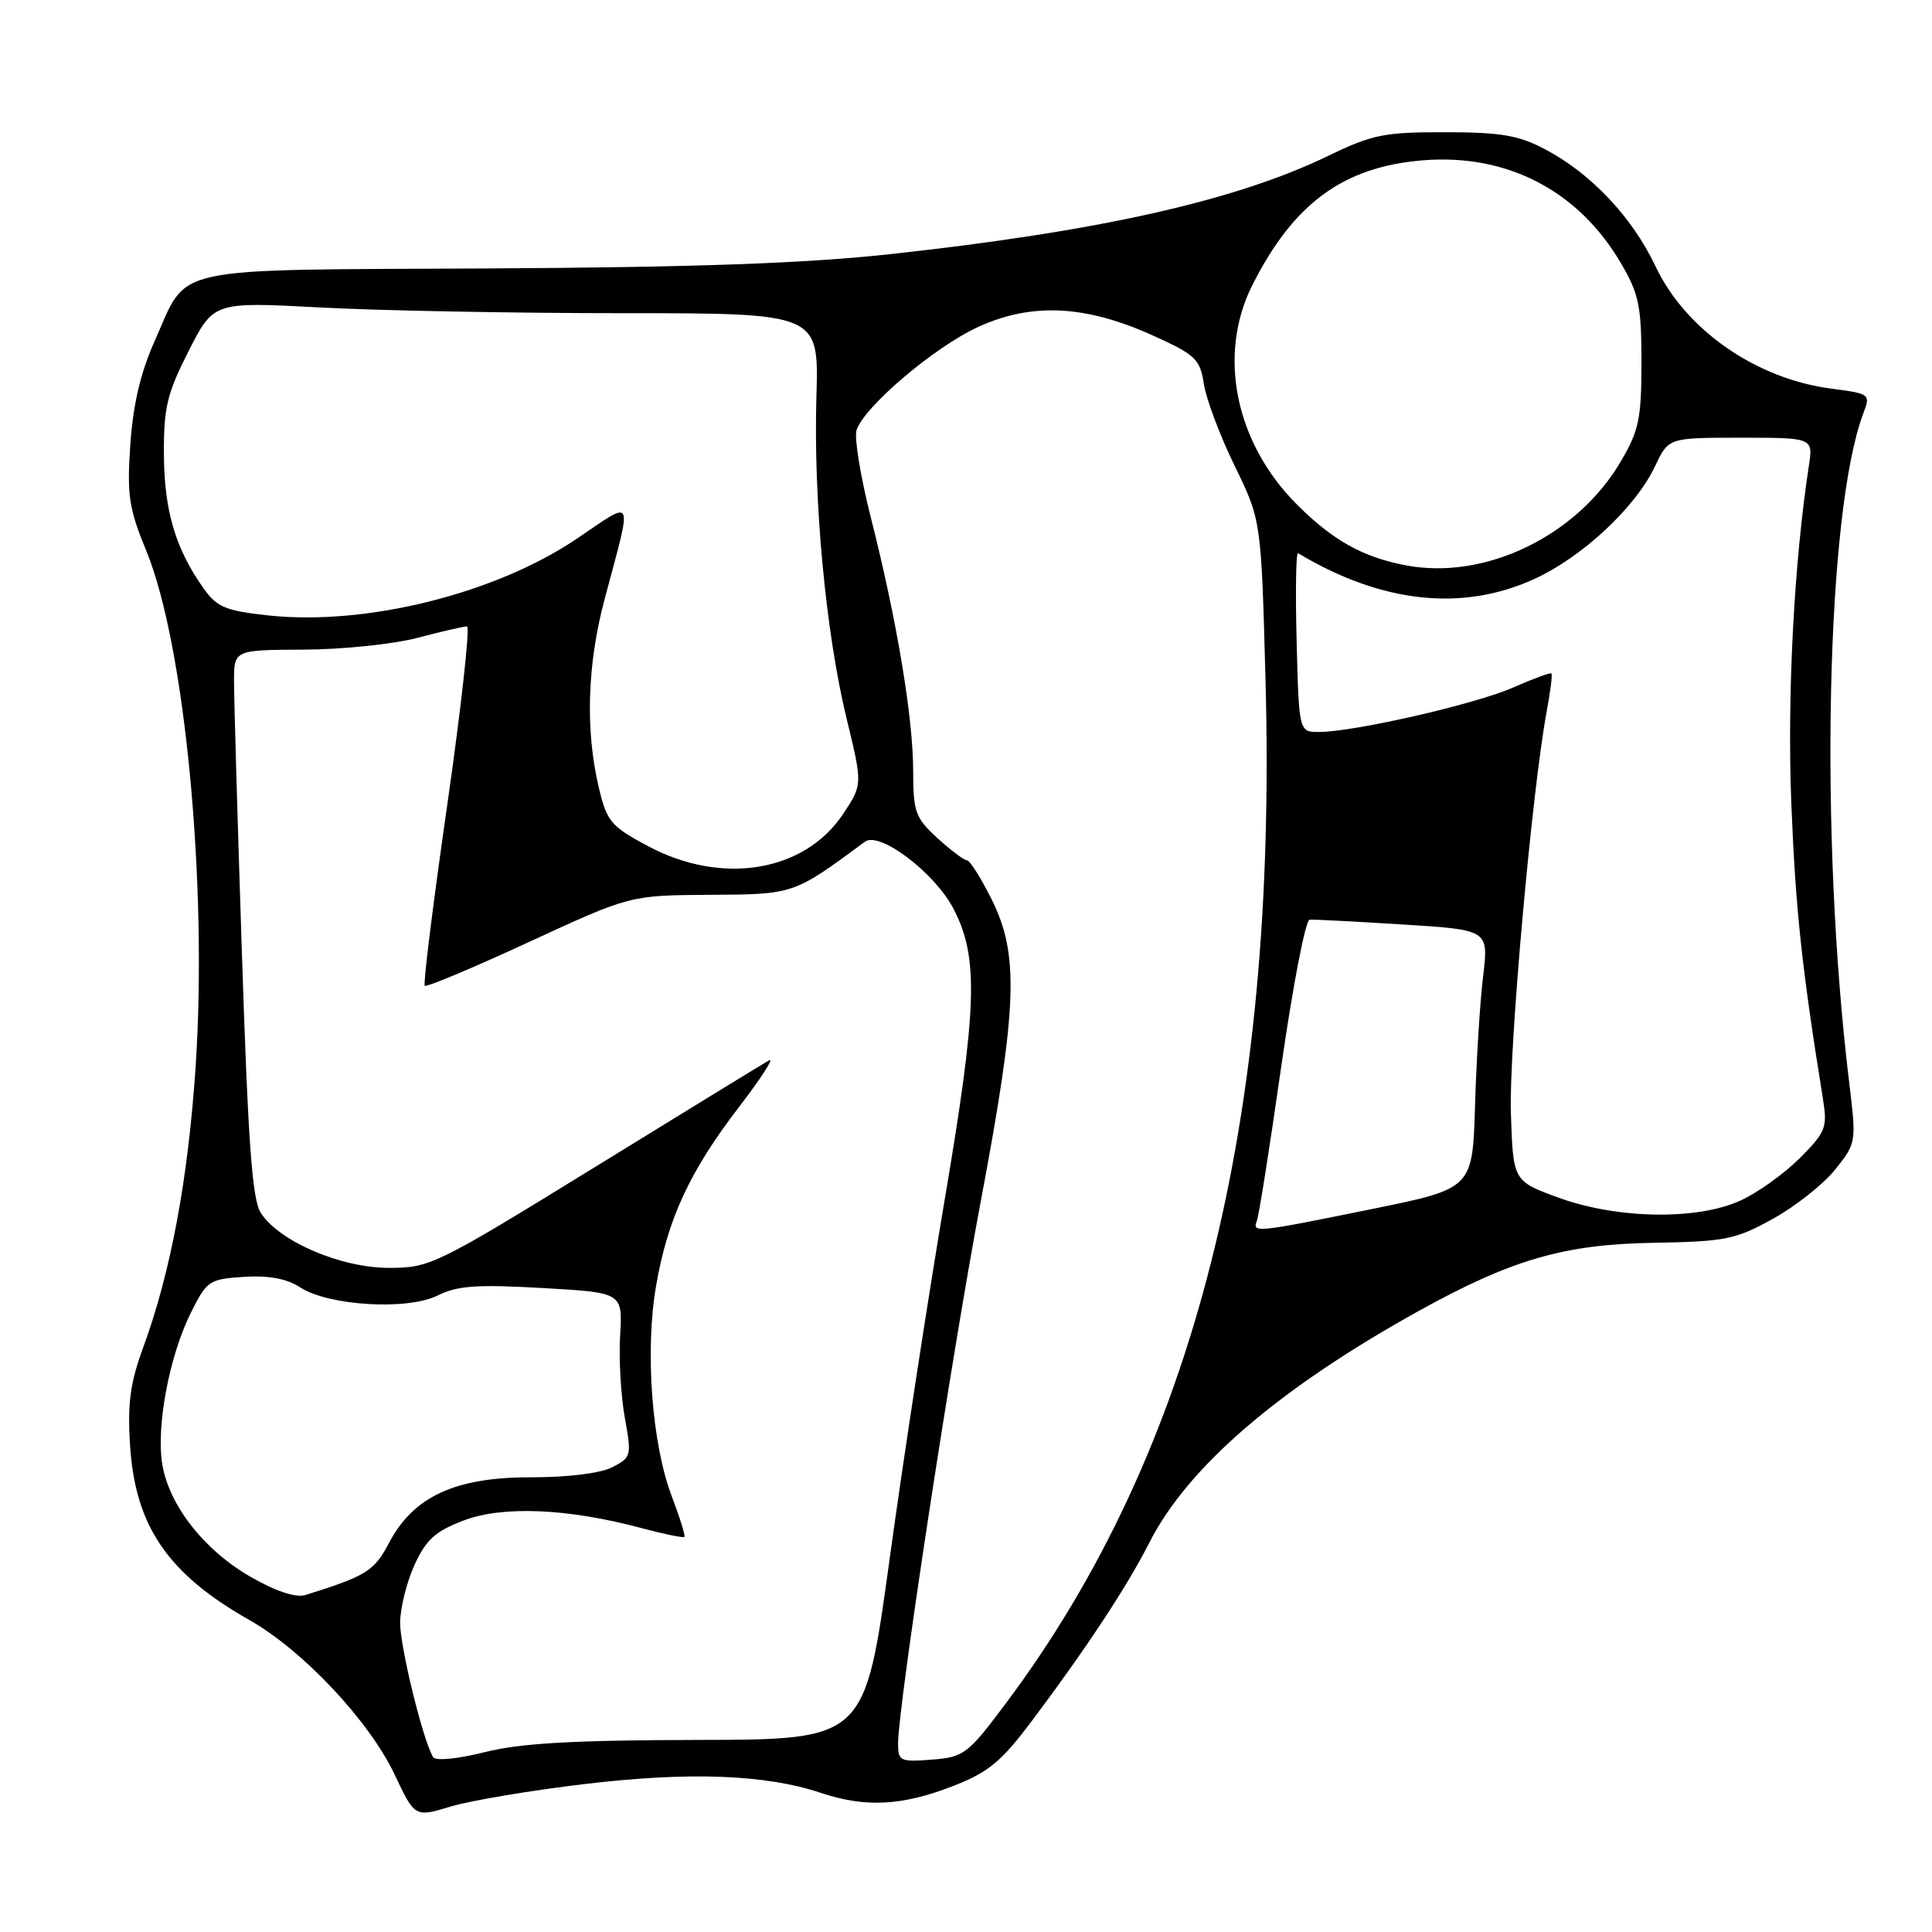 <?xml version="1.0" encoding="UTF-8" standalone="no"?>
<!DOCTYPE svg PUBLIC "-//W3C//DTD SVG 1.1//EN" "http://www.w3.org/Graphics/SVG/1.1/DTD/svg11.dtd" >
<svg xmlns="http://www.w3.org/2000/svg" xmlns:xlink="http://www.w3.org/1999/xlink" version="1.1" viewBox="0 0 256 256">
 <g >
 <path fill="currentColor"
d=" M 77.50 236.39 C 91.38 234.74 101.46 235.12 108.78 237.57 C 114.66 239.53 119.48 239.29 126.18 236.70 C 130.98 234.84 132.63 233.48 136.75 228.00 C 143.91 218.47 149.38 210.17 152.27 204.45 C 157.38 194.37 169.43 184.00 188.02 173.69 C 200.28 166.91 207.20 164.89 218.95 164.68 C 228.62 164.52 229.95 164.25 234.92 161.50 C 237.90 159.85 241.62 156.91 243.17 154.97 C 245.97 151.47 245.99 151.36 245.03 143.47 C 241.05 110.73 241.96 67.75 246.92 54.72 C 247.86 52.23 247.76 52.16 242.69 51.50 C 232.69 50.21 223.34 43.71 219.35 35.26 C 216.29 28.80 210.84 23.01 204.79 19.81 C 201.26 17.93 198.92 17.53 191.50 17.52 C 183.43 17.50 181.83 17.83 176.00 20.65 C 163.71 26.60 145.60 30.66 118.00 33.67 C 106.72 34.90 92.20 35.42 64.70 35.57 C 21.62 35.80 25.04 35.06 20.51 45.15 C 18.63 49.34 17.64 53.56 17.27 58.88 C 16.81 65.62 17.07 67.36 19.40 73.03 C 24.52 85.52 27.54 117.29 25.91 141.50 C 24.91 156.32 22.61 168.62 18.99 178.50 C 17.25 183.23 16.88 185.98 17.23 191.50 C 17.92 202.24 22.22 208.54 33.11 214.70 C 40.17 218.71 48.96 228.07 52.30 235.16 C 54.97 240.81 54.97 240.81 59.74 239.37 C 62.36 238.58 70.35 237.24 77.50 236.39 Z  M 57.40 232.84 C 56.06 230.68 53.00 218.20 53.02 215.00 C 53.03 213.08 53.89 209.64 54.92 207.37 C 56.44 204.03 57.67 202.91 61.41 201.48 C 66.60 199.50 75.21 199.86 84.95 202.47 C 87.95 203.27 90.53 203.80 90.68 203.65 C 90.83 203.50 90.08 201.07 89.01 198.26 C 86.37 191.32 85.45 179.00 86.93 170.41 C 88.46 161.50 91.40 155.16 97.98 146.61 C 100.89 142.81 102.65 140.07 101.89 140.51 C 101.12 140.94 90.74 147.31 78.82 154.65 C 57.76 167.62 56.98 168.00 51.54 168.00 C 45.18 168.00 37.04 164.52 34.57 160.74 C 33.42 158.98 32.88 151.59 32.06 126.50 C 31.48 108.90 31.01 92.61 31.01 90.31 C 31.00 86.12 31.00 86.12 40.25 86.08 C 45.34 86.06 52.11 85.36 55.30 84.52 C 58.49 83.68 61.45 83.00 61.88 83.00 C 62.30 83.00 61.13 93.62 59.27 106.61 C 57.40 119.59 56.06 130.39 56.28 130.62 C 56.50 130.84 62.72 128.23 70.09 124.82 C 83.50 118.63 83.50 118.63 94.07 118.57 C 105.24 118.50 105.12 118.54 114.61 111.53 C 116.55 110.10 123.89 115.66 126.36 120.45 C 129.70 126.91 129.50 133.46 125.17 159.00 C 122.98 171.93 119.70 193.30 117.89 206.50 C 114.60 230.50 114.60 230.50 92.55 230.55 C 75.93 230.58 68.96 230.98 64.23 232.17 C 60.65 233.07 57.72 233.35 57.40 232.84 Z  M 119.00 231.01 C 119.01 226.06 126.02 180.08 129.97 159.11 C 134.81 133.41 135.06 126.52 131.41 119.20 C 129.99 116.34 128.51 114.00 128.13 114.00 C 127.76 114.00 126.00 112.68 124.22 111.06 C 121.29 108.37 121.00 107.59 121.00 102.19 C 121.00 95.14 118.85 82.21 115.41 68.66 C 114.04 63.25 113.18 58.01 113.49 57.02 C 114.48 53.90 123.82 45.97 129.62 43.32 C 136.71 40.07 143.83 40.42 152.73 44.44 C 158.42 47.01 159.01 47.57 159.52 50.88 C 159.82 52.87 161.66 57.75 163.60 61.73 C 167.12 68.95 167.12 68.95 167.69 90.23 C 169.27 148.79 158.21 192.37 133.32 225.65 C 128.24 232.44 127.75 232.82 123.49 233.16 C 119.27 233.49 119.00 233.36 119.00 231.01 Z  M 33.24 208.96 C 27.09 205.44 22.43 199.52 21.51 194.07 C 20.67 189.08 22.42 179.73 25.26 174.01 C 27.41 169.69 27.70 169.49 32.34 169.19 C 35.62 168.98 38.00 169.43 39.75 170.57 C 43.51 173.03 53.98 173.66 57.99 171.66 C 60.59 170.36 63.20 170.17 71.85 170.67 C 82.50 171.27 82.50 171.27 82.17 176.95 C 81.99 180.07 82.27 184.98 82.79 187.85 C 83.71 192.91 83.65 193.13 81.12 194.42 C 79.56 195.22 75.21 195.76 70.35 195.75 C 60.33 195.73 54.78 198.30 51.56 204.42 C 49.58 208.18 48.57 208.81 40.50 211.34 C 39.21 211.74 36.62 210.89 33.24 208.96 Z  M 166.55 161.73 C 166.82 161.03 168.28 151.79 169.79 141.20 C 171.31 130.60 172.99 121.90 173.53 121.86 C 174.06 121.82 179.62 122.11 185.88 122.50 C 197.26 123.21 197.26 123.21 196.52 129.36 C 196.11 132.74 195.63 140.45 195.45 146.49 C 195.12 157.49 195.12 157.49 181.81 160.20 C 166.26 163.36 165.91 163.40 166.55 161.73 Z  M 206.50 158.69 C 200.50 156.50 200.50 156.50 200.20 147.50 C 199.92 139.11 202.99 104.74 204.96 94.18 C 205.44 91.61 205.72 89.38 205.57 89.24 C 205.43 89.09 203.16 89.93 200.52 91.09 C 195.56 93.29 179.52 96.96 174.81 96.99 C 172.12 97.00 172.12 97.00 171.81 85.00 C 171.64 78.40 171.72 73.13 172.00 73.30 C 183.03 79.92 193.76 81.09 203.30 76.72 C 209.70 73.79 216.72 67.23 219.32 61.75 C 221.09 58.00 221.09 58.00 230.67 58.00 C 240.26 58.00 240.26 58.00 239.68 61.75 C 237.70 74.74 236.80 92.19 237.36 106.50 C 237.92 120.49 238.74 128.17 241.55 145.61 C 242.16 149.42 241.93 150.00 238.46 153.48 C 236.39 155.54 232.86 158.07 230.60 159.09 C 224.84 161.71 214.28 161.53 206.50 158.69 Z  M 85.89 112.13 C 80.94 109.49 80.41 108.85 79.35 104.38 C 77.54 96.76 77.81 88.03 80.11 79.41 C 83.84 65.38 84.20 66.15 76.39 71.41 C 65.57 78.69 48.52 82.93 35.59 81.55 C 29.90 80.94 28.75 80.46 26.99 77.98 C 23.27 72.76 21.77 67.72 21.72 60.28 C 21.68 54.02 22.12 52.17 24.99 46.52 C 28.31 39.99 28.31 39.99 42.40 40.74 C 50.16 41.16 68.20 41.50 82.50 41.50 C 108.50 41.50 108.50 41.50 108.18 52.50 C 107.77 66.30 109.42 83.88 112.18 95.22 C 114.30 103.95 114.30 103.95 111.74 107.82 C 106.63 115.54 95.71 117.36 85.89 112.13 Z  M 186.33 74.92 C 180.60 73.84 176.62 71.62 171.85 66.85 C 163.66 58.66 161.30 47.00 165.94 37.78 C 171.42 26.91 178.03 22.09 188.58 21.24 C 199.69 20.35 209.12 25.25 214.75 34.82 C 217.17 38.93 217.50 40.53 217.50 48.00 C 217.50 55.46 217.17 57.07 214.76 61.15 C 208.96 71.02 196.83 76.89 186.33 74.92 Z "/>
</g>
</svg>
